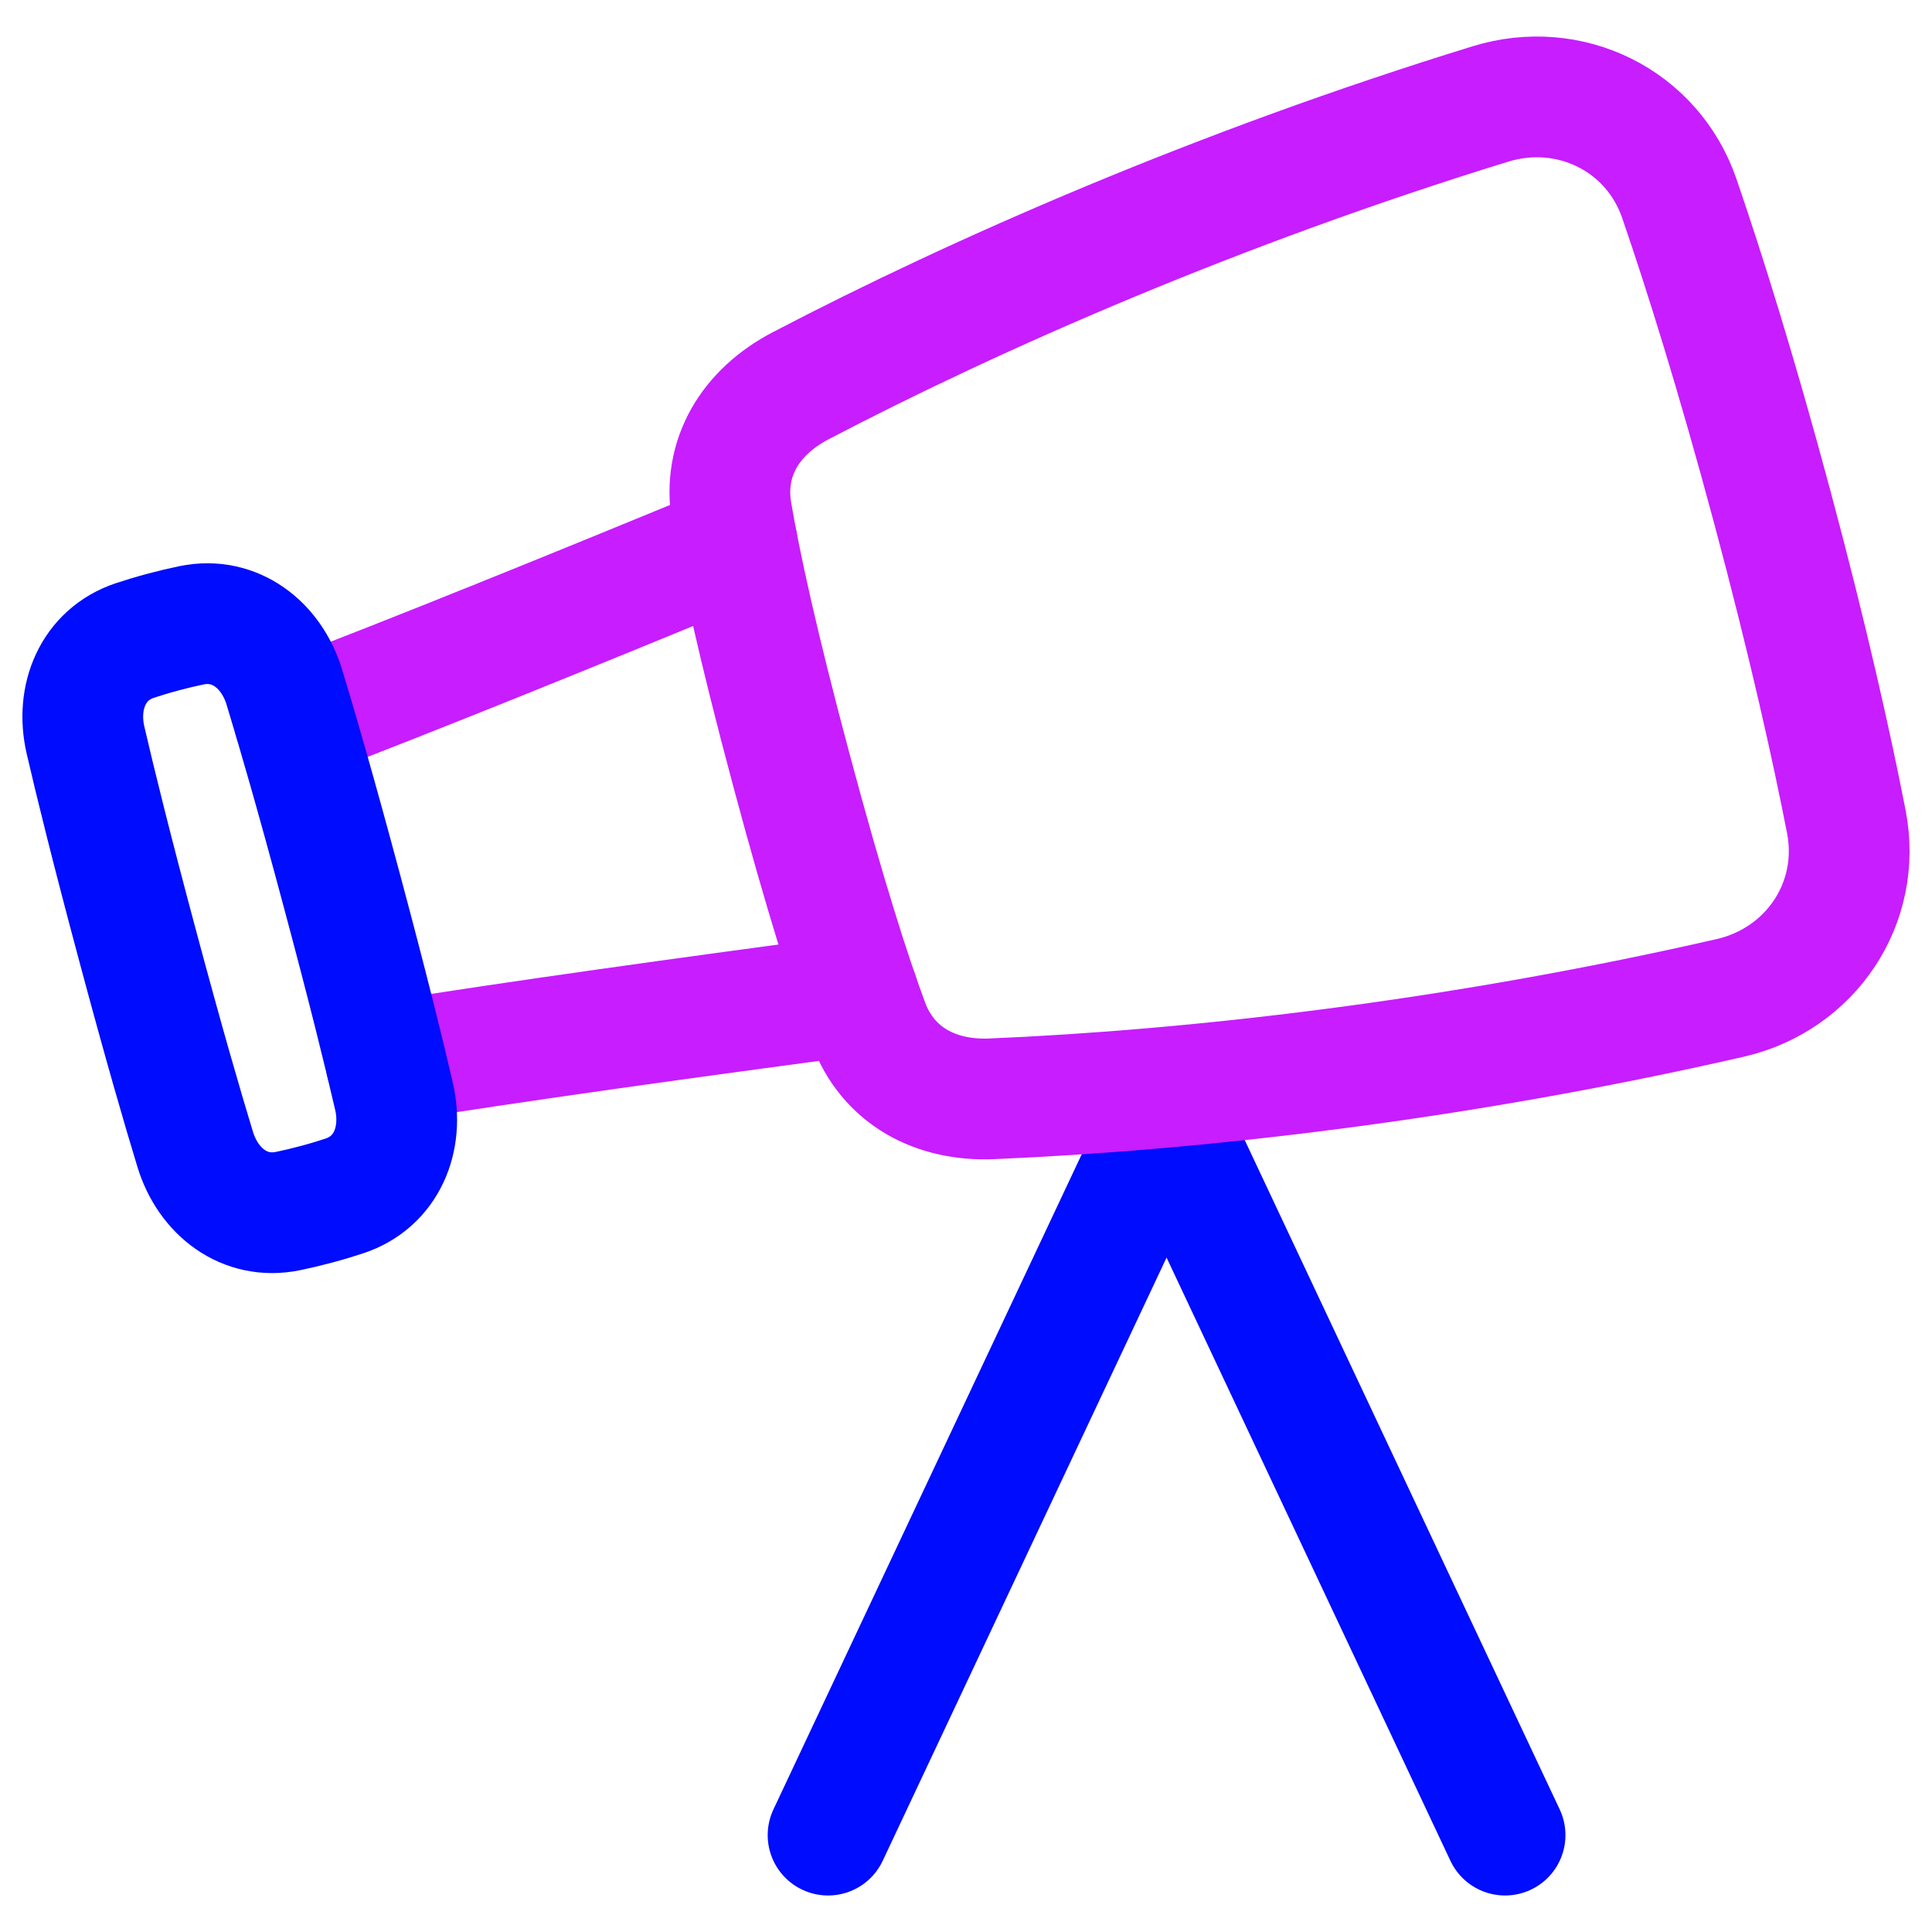 <svg xmlns="http://www.w3.org/2000/svg" fill="none" viewBox="0 0 48 48" id="Telescope--Streamline-Plump-Neon">
  <desc>
    Telescope Streamline Icon: https://streamlinehq.com
  </desc>
  <g id="telescope--science-experiment-star-gazing-sky-night-space-universe-astronomy-astronomy">
    <path id="Vector" stroke="#c71dff" stroke-linecap="round" stroke-linejoin="round" d="M18.313 13.481c-3.888 1.606 -8.053 3.297 -11.001 4.418" stroke-width="3"></path>
    <path id="Vector_2" stroke="#c71dff" stroke-linecap="round" stroke-linejoin="round" d="M9.587 26.389c3.113 -0.503 7.566 -1.121 11.736 -1.674" stroke-width="3"></path>
    <path id="Vector_3" stroke="#000cfe" stroke-linecap="round" stroke-linejoin="round" d="m20.573 45.593 8.41 -17.872 8.41 17.872" stroke-width="3"></path>
    <path id="Vector_4" stroke="#c71dff" stroke-linecap="round" stroke-linejoin="round" d="M18.178 12.742c-0.235 -1.376 0.477 -2.512 1.714 -3.158 4.402 -2.299 10.406 -4.928 17.138 -7.001 1.968 -0.606 4.024 0.403 4.693 2.35 0.613 1.786 1.412 4.319 2.312 7.676 0.899 3.356 1.474 5.95 1.836 7.803 0.395 2.021 -0.881 3.923 -2.889 4.382 -6.866 1.571 -13.38 2.296 -18.343 2.506 -1.395 0.059 -2.579 -0.569 -3.064 -1.878 -0.447 -1.206 -1.072 -3.152 -1.911 -6.283 -0.839 -3.131 -1.27 -5.129 -1.486 -6.397Z" stroke-width="3"></path>
    <path id="Vector_5" stroke="#000cfe" stroke-linecap="round" stroke-linejoin="round" d="M7.063 17.067c-0.321 -1.049 -1.226 -1.752 -2.301 -1.532 -0.216 0.044 -0.453 0.1 -0.711 0.169 -0.258 0.069 -0.491 0.14 -0.7 0.209 -1.041 0.347 -1.474 1.408 -1.226 2.477 0.245 1.06 0.646 2.69 1.293 5.102 0.646 2.413 1.114 4.024 1.432 5.065 0.321 1.05 1.226 1.752 2.301 1.532 0.216 -0.044 0.453 -0.1 0.711 -0.169 0.258 -0.069 0.491 -0.14 0.7 -0.209 1.041 -0.347 1.474 -1.408 1.226 -2.477 -0.245 -1.06 -0.646 -2.69 -1.293 -5.102 -0.646 -2.413 -1.114 -4.024 -1.432 -5.065Z" stroke-width="3"></path>
  </g>
</svg>